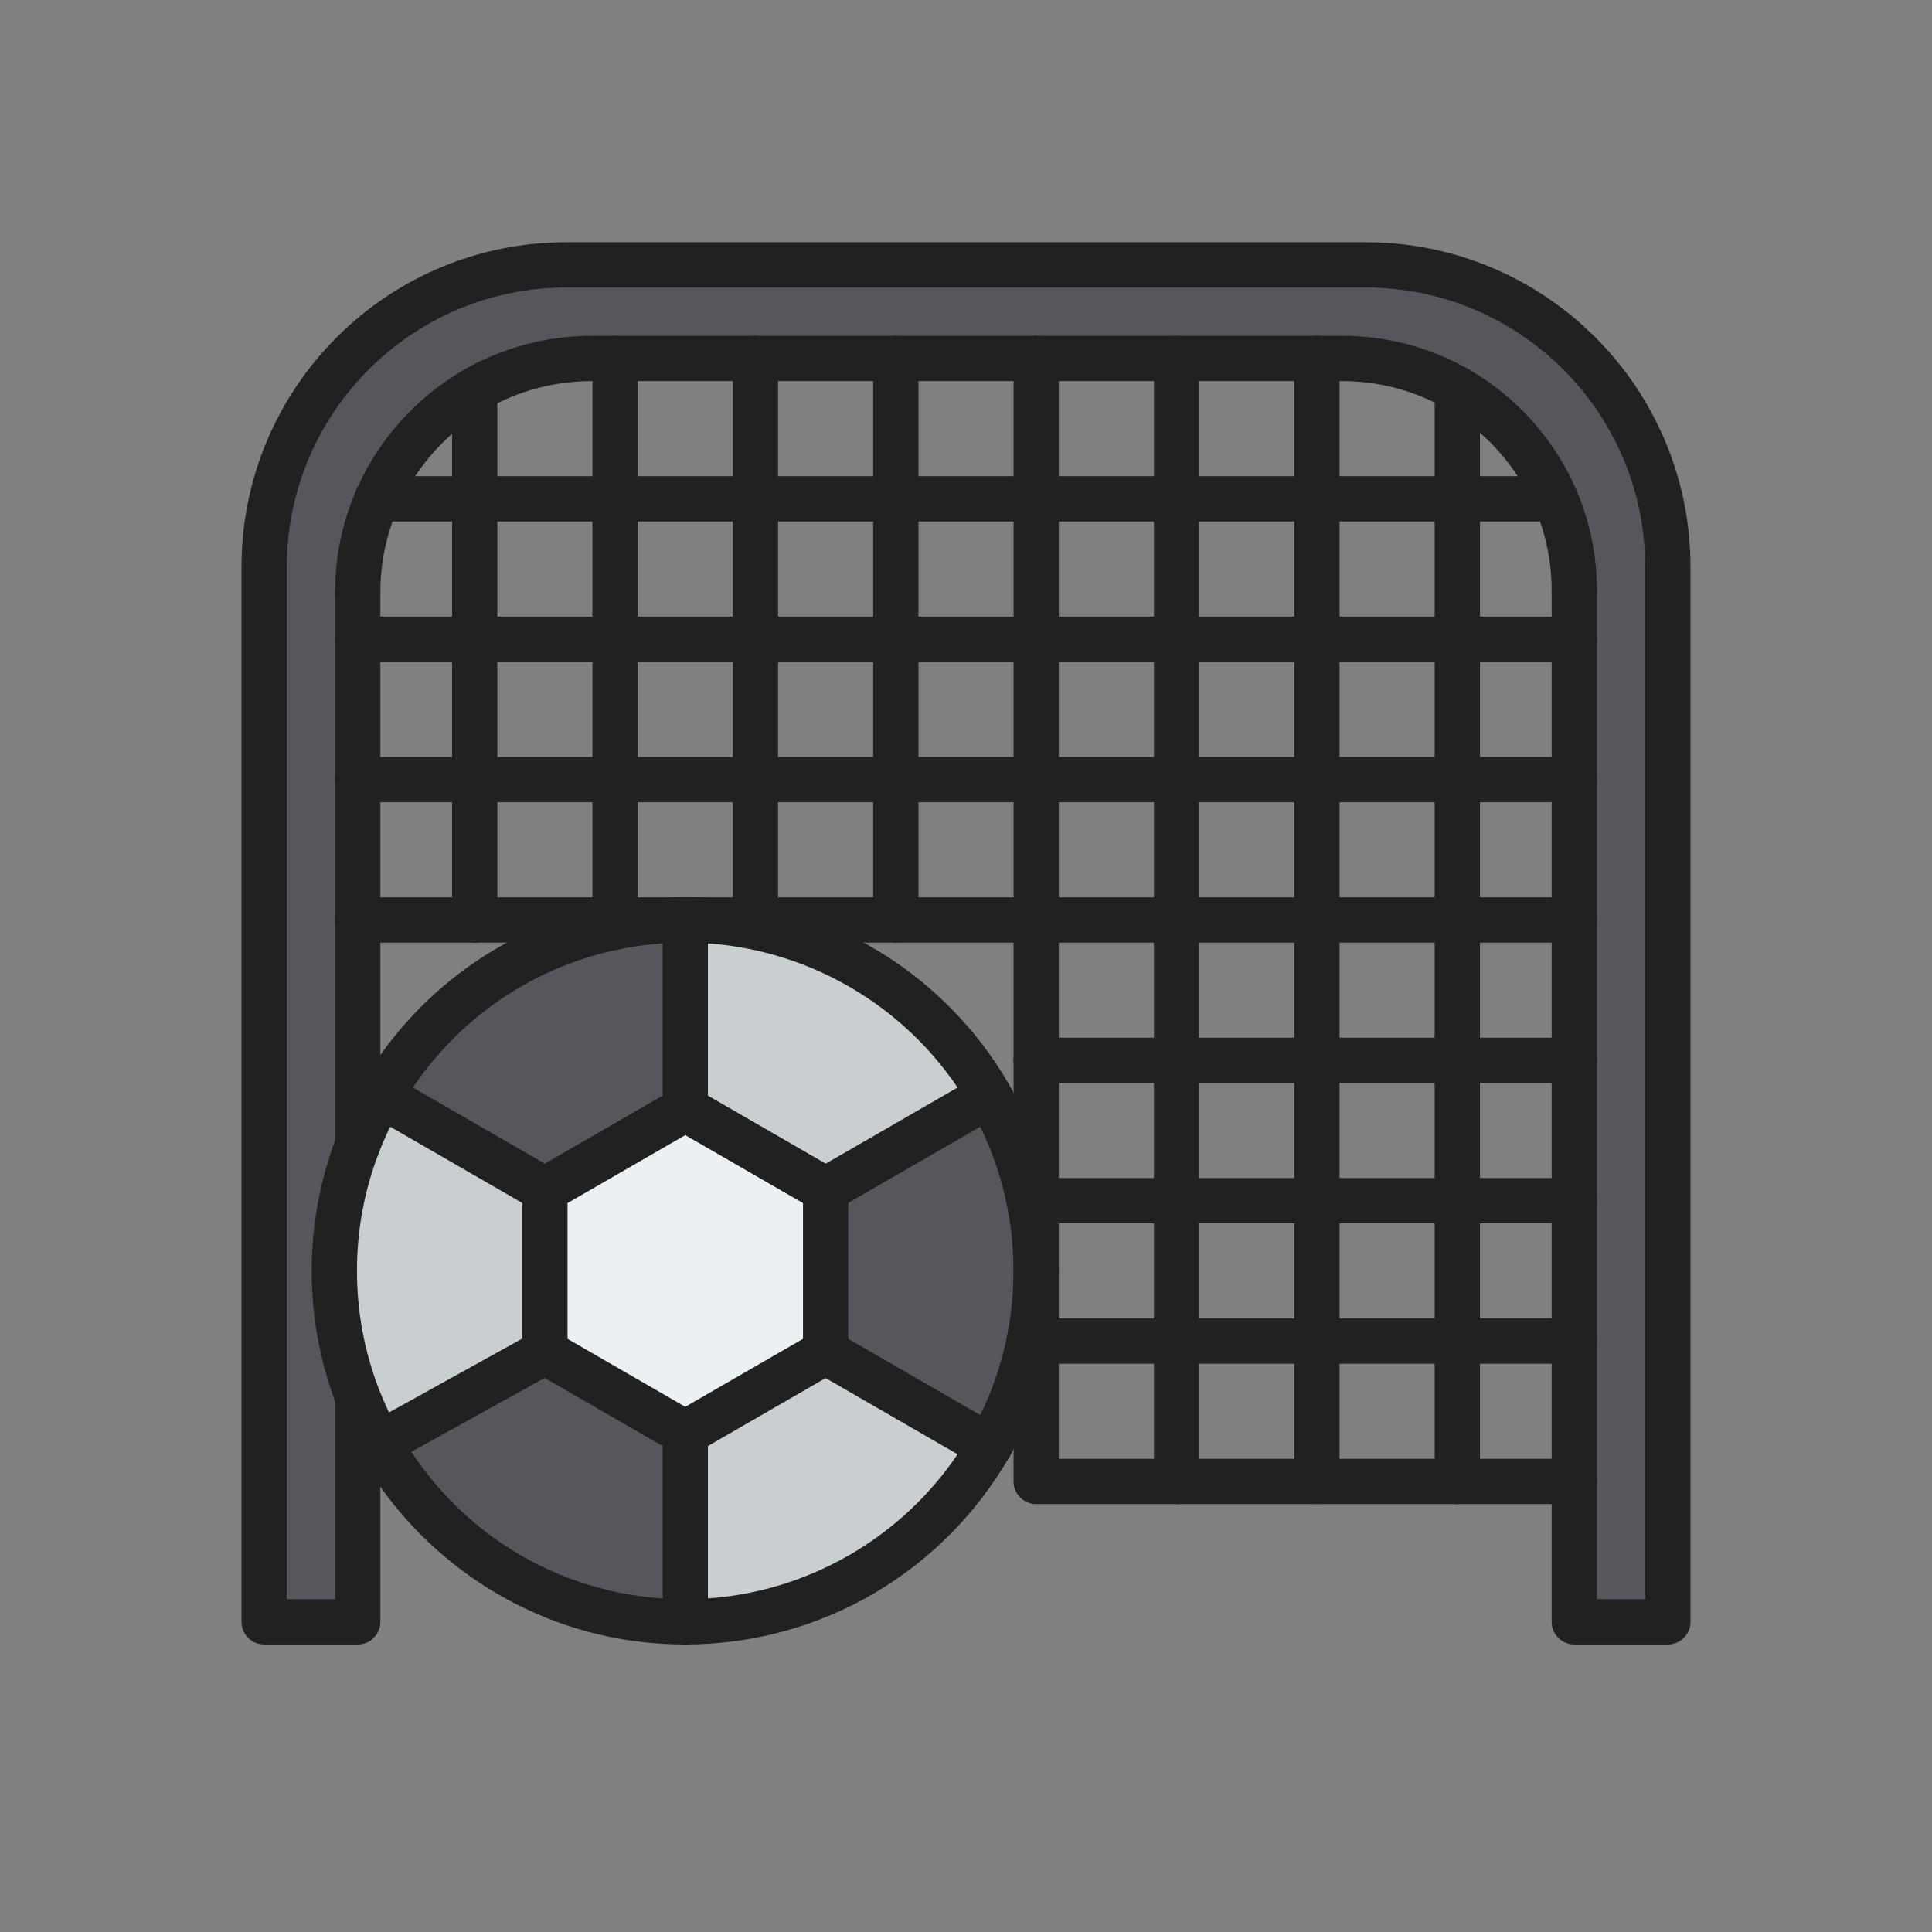<?xml version="1.0" encoding="iso-8859-1"?>
<!-- Generator: Adobe Illustrator 25.2.0, SVG Export Plug-In . SVG Version: 6.00 Build 0)  -->
<svg version="1.1" xmlns="http://www.w3.org/2000/svg" xmlns:xlink="http://www.w3.org/1999/xlink" x="0px" y="0px"
	 viewBox="0 0 2048 2048" style="enable-background:new 0 0 2048 2048;" xml:space="preserve">
<rect x="0" y="0" width="2048" height="2048" fill="#808080" stroke="none"/>
<g id="_x32_640.S2_-_Goal">
	<g>
		<g id="XMLID_18_">
			<g>
				<g>
					<path style="fill:#57565C;" d="M503.2,413.19c-45.65,26.39-82.09,66.92-103.36,115.61h-0.01
						c-13.27,30.38-20.63,63.93-20.63,99.2v49.6v148.8v148.8v238.19c0,0-0.01,0,0,0.01c-16.02,41.52-24.8,86.63-24.8,133.8
						c0,47.17,8.78,92.28,24.8,133.8c-0.01,0.01,0,0.01,0,0.01v89.39v148.8H280V601.13c0-176.91,143.42-320.33,320.33-320.33h847.34
						c176.91,0,320.33,143.42,320.33,320.33V1719.2h-99.2v-148.8v-148.8v-148.8V1124V975.2V826.4V677.6v-51.71
						c0-34.48-7.1-67.31-19.92-97.09c-21.16-49.21-57.93-90.12-104.08-116.5c-35.93-20.56-77.54-32.3-121.89-32.3H1396h-148.8
						h-148.8H949.6H800.8H652h-24.8C582.03,380,539.68,392.08,503.2,413.19z"/>
				</g>
				<g>
					<polygon style="fill:#EBF0F3;" points="875.2,1261.32 875.2,1433.11 726.4,1519.02 577.6,1433.11 577.6,1261.32 726.4,1175.41 
											"/>
				</g>
				<g>
					<path style="fill:#C9CFD1;" d="M1024,1519.02l24.98,13.56c-64.23,111.54-184.63,186.62-322.58,186.62v-200.18l148.8-85.91
						L1024,1519.02z"/>
				</g>
				<g>
					<path style="fill:#C9CFD1;" d="M726.4,976.44v-1.24h0.01c137.78,0,258.06,74.91,322.34,186.22l-0.33,0.19l-24.42,13.77
						l-148.8,85.91l-148.8-85.91V976.44z"/>
				</g>
				<g>
					<path style="fill:#C9CFD1;" d="M379.2,1481c-16.02-41.52-24.8-86.63-24.8-133.8c0-47.17,8.78-92.28,24.8-133.8
						c-0.01-0.01,0-0.01,0-0.01c7.05-18.3,15.52-35.9,25.26-52.67l1.26,0.74l23.08,13.95l148.8,85.91v171.79l-174.39,96.68
						l-0.74,0.42c-8.91-15.72-16.7-32.16-23.27-49.2C379.2,1481.01,379.19,1481.01,379.2,1481z"/>
				</g>
				<g>
					<path style="fill:#57565C;" d="M428.79,1570.4c-9.61-12.78-18.41-26.2-26.32-40.19l0.74-0.42l174.39-96.68l148.8,85.91v200.18
						C604.7,1719.2,496.65,1660.76,428.79,1570.4z"/>
				</g>
				<g>
					<path style="fill:#57565C;" d="M1048.75,1161.42c31.58,54.67,49.65,118.11,49.65,185.78c0,67.5-17.98,130.8-49.42,185.38
						l-24.98-13.56l-148.8-85.91v-171.79v-0.03l148.8-85.91l24.42-13.77L1048.75,1161.42z"/>
				</g>
				<g>
					<path style="fill:#57565C;" d="M577.6,1261.32l-148.8-85.91l-23.08-13.95l-1.26-0.74c52.45-90.37,141.86-156.63,247.54-178.07
						c24.04-4.89,48.92-7.45,74.4-7.45v1.24v198.94l-148.8,85.91V1261.32z"/>
				</g>
			</g>
			<g>
				<g>
					<path style="fill:#212121;" d="M379.2,1237.39c-13.255,0-24-10.745-24-24V975.2c0-13.255,10.745-24,24-24s24,10.745,24,24
						v238.189C403.2,1226.645,392.455,1237.39,379.2,1237.39z"/>
				</g>
				<g>
					<path style="fill:#212121;" d="M379.2,850.4c-13.255,0-24-10.745-24-24V677.6c0-13.255,10.745-24,24-24s24,10.745,24,24v148.8
						C403.2,839.655,392.455,850.4,379.2,850.4z"/>
				</g>
				<g>
					<path style="fill:#212121;" d="M379.2,652c-13.255,0-24-10.745-24-24c0-37.811,7.616-74.419,22.636-108.807
						c5.306-12.147,19.455-17.693,31.6-12.387c12.147,5.306,17.692,19.454,12.387,31.6C409.466,566.698,403.2,596.841,403.2,628
						C403.2,641.255,392.455,652,379.2,652z"/>
				</g>
				<g>
					<path style="fill:#212121;" d="M1668.8,649.89c-13.255,0-24-10.745-24-24c0-30.438-6.044-59.911-17.964-87.601
						c-18.918-43.996-52.281-81.337-93.946-105.154C1499.575,414.073,1461.549,404,1422.91,404H627.2
						c-39.384,0-78.105,10.361-111.979,29.963c-41.208,23.822-74.371,60.913-93.388,104.445
						c-5.307,12.147-19.456,17.69-31.601,12.385c-12.146-5.306-17.692-19.455-12.386-31.601
						c23.087-52.85,63.339-97.874,113.342-126.78C532.351,368.593,579.386,356,627.2,356h795.71
						c46.987,0,93.258,12.265,133.81,35.469c50.642,28.948,91.205,74.354,114.208,127.85
						c14.512,33.709,21.872,69.568,21.872,106.571C1692.8,639.145,1682.055,649.89,1668.8,649.89z"/>
				</g>
				<g>
					<path style="fill:#212121;" d="M1668.8,850.4c-13.255,0-24-10.745-24-24V677.6c0-13.255,10.745-24,24-24s24,10.745,24,24v148.8
						C1692.8,839.655,1682.055,850.4,1668.8,850.4z"/>
				</g>
				<g>
					<path style="fill:#212121;" d="M1668.8,1148c-13.255,0-24-10.745-24-24V975.2c0-13.255,10.745-24,24-24s24,10.745,24,24V1124
						C1692.8,1137.255,1682.055,1148,1668.8,1148z"/>
				</g>
				<g>
					<path style="fill:#212121;" d="M1668.8,1445.6c-13.255,0-24-10.745-24-24v-148.8c0-13.255,10.745-24,24-24s24,10.745,24,24
						v148.8C1692.8,1434.854,1682.055,1445.6,1668.8,1445.6z"/>
				</g>
				<g>
					<path style="fill:#212121;" d="M1768,1743.2h-99.2c-13.255,0-24-10.745-24-24v-148.8c0-13.255,10.745-24,24-24s24,10.745,24,24
						v124.8h51.2V601.13c0-163.397-132.933-296.33-296.33-296.33H600.33C436.933,304.8,304,437.733,304,601.13V1695.2h51.2v-210.04
						c0-13.255,10.745-24,24-24s24,10.745,24,24v234.04c0,13.255-10.745,24-24,24H280c-13.255,0-24-10.745-24-24V601.13
						c0-46.473,9.107-91.569,27.069-134.035c17.344-41.005,42.169-77.827,73.784-109.442c31.615-31.615,68.437-56.44,109.442-73.784
						c42.466-17.962,87.562-27.07,134.035-27.07h847.34c46.473,0,91.569,9.107,134.035,27.07
						c41.005,17.344,77.826,42.168,109.441,73.784s56.44,68.437,73.784,109.442C1782.893,509.561,1792,554.657,1792,601.13V1719.2
						C1792,1732.455,1781.255,1743.2,1768,1743.2z"/>
				</g>
				<g>
					<path style="fill:#212121;" d="M1648.88,552.8H399.84c-13.255,0-24.005-10.745-24.005-24s10.74-24,23.995-24h1249.05
						c13.255,0,24,10.745,24,24S1662.135,552.8,1648.88,552.8z"/>
				</g>
				<g>
					<path style="fill:#212121;" d="M1668.8,701.6H379.2c-13.255,0-24-10.745-24-24V628c0-13.255,10.745-24,24-24s24,10.745,24,24
						v25.6h1241.6v-27.71c0-13.255,10.745-24,24-24s24,10.745,24,24v51.71C1692.8,690.855,1682.055,701.6,1668.8,701.6z"/>
				</g>
				<g>
					<path style="fill:#212121;" d="M1668.8,999.2H726.41c-0.004-0.001-0.007,0-0.01,0H379.2c-13.255,0-24-10.745-24-24V826.4
						c0-13.255,10.745-24,24-24h1289.6c13.255,0,24,10.745,24,24v148.8C1692.8,988.455,1682.055,999.2,1668.8,999.2z M403.2,951.2
						h323.2c0.003,0.001,0.007,0,0.01,0h918.39V850.4H403.2V951.2z"/>
				</g>
				<g>
					<path style="fill:#212121;" d="M1668.8,1296.8H1098.4c-13.255,0-24-10.745-24-24s10.745-24,24-24H1644.8V1148H1098.4
						c-13.255,0-24-10.745-24-24s10.745-24,24-24H1668.8c13.255,0,24,10.745,24,24v148.8
						C1692.8,1286.055,1682.055,1296.8,1668.8,1296.8z"/>
				</g>
				<g>
					<path style="fill:#212121;" d="M1668.8,1594.4h-421.6c-13.255,0-24-10.745-24-24s10.745-24,24-24h397.6V1445.6H1098.4
						c-13.255,0-24-10.745-24-24s10.745-24,24-24H1668.8c13.255,0,24,10.745,24,24V1570.4
						C1692.8,1583.655,1682.055,1594.4,1668.8,1594.4z"/>
				</g>
				<g>
					<path style="fill:#212121;" d="M1544.8,1594.4c-13.255,0-24-10.745-24-24V412.3c0-13.255,10.745-24,24-24s24,10.745,24,24
						V1570.4C1568.8,1583.655,1558.055,1594.4,1544.8,1594.4z"/>
				</g>
				<g>
					<path style="fill:#212121;" d="M1396,1594.4c-13.255,0-24-10.745-24-24V380c0-13.255,10.745-24,24-24s24,10.745,24,24v1190.4
						C1420,1583.655,1409.255,1594.4,1396,1594.4z"/>
				</g>
				<g>
					<path style="fill:#212121;" d="M1247.2,1594.4h-148.8c-13.255,0-24-10.745-24-24V380c0-13.255,10.745-24,24-24s24,10.745,24,24
						v1166.4h100.8V380c0-13.255,10.745-24,24-24s24,10.745,24,24v1190.4C1271.2,1583.655,1260.455,1594.4,1247.2,1594.4z"/>
				</g>
				<g>
					<path style="fill:#212121;" d="M800.8,999.2c-13.255,0-24-10.745-24-24V380c0-13.255,10.745-24,24-24s24,10.745,24,24v595.2
						C824.8,988.455,814.055,999.2,800.8,999.2z"/>
				</g>
				<g>
					<path style="fill:#212121;" d="M949.6,999.2c-13.255,0-24-10.745-24-24V380c0-13.255,10.745-24,24-24s24,10.745,24,24v595.2
						C973.6,988.455,962.855,999.2,949.6,999.2z"/>
				</g>
				<g>
					<path style="fill:#212121;" d="M503.2,999.2c-13.255,0-24-10.745-24-24V413.19c0-13.255,10.745-24.01,24-24.01
						s24,10.735,24,23.99V975.2C527.2,988.455,516.455,999.2,503.2,999.2z"/>
				</g>
				<g>
					<path style="fill:#212121;" d="M652,1006.64c-13.255,0-24-10.745-24-24V380c0-13.255,10.745-24,24-24s24,10.745,24,24v602.64
						C676,995.895,665.255,1006.64,652,1006.64z"/>
				</g>
				<g>
					<path style="fill:#212121;" d="M875.2,1457.11c-13.255,0-24-10.745-24-24v-157.964l-124.8-72.054l-124.8,72.054v157.964
						c0,13.255-10.745,24-24,24s-24-10.745-24-24v-171.79c0-8.574,4.574-16.527,12-20.814l148.8-85.91
						c7.426-4.287,16.574-4.287,24,0l148.8,85.91c7.426,4.287,12,12.21,12,20.784v171.82
						C899.2,1446.365,888.455,1457.11,875.2,1457.11z"/>
				</g>
				<g>
					<path style="fill:#212121;" d="M577.6,1285.32c-4.144,0-8.287-1.072-12-3.216l-148.8-85.91
						c-0.139-0.08-0.277-0.161-0.415-0.245l-23.08-13.95c-11.344-6.856-14.981-21.61-8.125-32.954
						c6.857-11.345,21.611-14.983,32.955-8.124l22.872,13.824l136.593,78.862l136.8-78.981c11.479-6.63,26.156-2.695,32.785,8.784
						c6.627,11.479,2.694,26.157-8.785,32.784l-148.8,85.91C585.887,1284.248,581.744,1285.32,577.6,1285.32z"/>
				</g>
				<g>
					<path style="fill:#212121;" d="M875.178,1285.324c-4.072,0-8.198-1.037-11.978-3.22l-148.8-85.91
						c-7.426-4.287-12-12.21-12-20.784V976.44c0-13.255,10.745-24,24-24s24,10.745,24,24v185.114l136.8,78.982
						c11.479,6.627,15.412,21.305,8.785,32.784C891.54,1281.02,883.472,1285.324,875.178,1285.324z"/>
				</g>
				<g>
					<path style="fill:#212121;" d="M403.231,1553.794c-8.441,0-16.628-4.461-21.012-12.367c-6.427-11.593-2.239-26.2,9.354-32.627
						l174.39-96.68c7.369-4.085,16.34-4.007,23.637,0.206l148.8,85.909c11.479,6.627,15.412,21.305,8.785,32.784
						c-6.628,11.479-21.307,15.412-32.785,8.784l-137.04-79.119l-162.514,90.096C411.16,1552.824,407.168,1553.794,403.231,1553.794
						z"/>
				</g>
				<g>
					<path style="fill:#212121;" d="M726.4,1743.2c-13.255,0-24-10.745-24-24V1519.02c0-8.574,4.574-16.497,12-20.784l148.8-85.91
						c7.426-4.287,16.574-4.287,24,0l148.527,85.753l24.703,13.409c0.06,0.032,0.119,0.065,0.179,0.099l0.199,0.11
						c11.595,6.423,15.788,21.028,9.365,32.623c-6.422,11.596-21.031,15.787-32.623,9.365l-0.109-0.061l-24.892-13.512
						c-0.185-0.101-0.368-0.203-0.55-0.309l-136.8-78.98l-124.8,72.053V1719.2C750.4,1732.455,739.655,1743.2,726.4,1743.2z"/>
				</g>
				<g>
					<path style="fill:#212121;" d="M875.223,1285.294c-8.295,0-16.361-4.304-20.807-12.004
						c-6.627-11.479-2.694-26.157,8.785-32.784l148.8-85.91c0.07-0.041,0.142-0.081,0.212-0.121l24.42-13.77
						c11.549-6.512,26.185-2.427,32.693,9.117c6.511,11.546,2.429,26.184-9.117,32.693l-24.319,13.713L887.2,1282.074
						C883.421,1284.257,879.294,1285.294,875.223,1285.294z"/>
				</g>
				<g>
					<path style="fill:#212121;" d="M726.4,1743.2c-63.346,0-123.877-14.516-179.914-43.143
						c-53.431-27.297-100.766-67.147-136.887-115.245c-10.236-13.613-19.667-28.014-28.021-42.791
						c-9.424-16.626-17.711-34.124-24.622-51.992c-0.015-0.036-0.029-0.072-0.043-0.108c-0.111-0.276-0.216-0.554-0.315-0.833
						c-17.384-45.254-26.197-92.987-26.197-141.888c0-48.895,8.812-96.624,26.191-141.873c0.113-0.317,0.233-0.632,0.36-0.946
						c7.394-19.133,16.394-37.876,26.754-55.714c56.889-98.018,152.94-167.104,263.522-189.538
						c25.86-5.26,52.501-7.929,79.172-7.929c70.804,0,140.284,18.914,200.938,54.698c58.856,34.723,108.027,84.352,142.196,143.52
						c34.586,59.872,52.867,128.266,52.867,197.782c0,69.348-18.197,137.594-52.623,197.359
						c-34.14,59.285-83.324,109.019-142.235,143.821C866.837,1724.244,797.283,1743.2,726.4,1743.2z M401.735,1472.742
						c6.065,15.676,13.336,31.028,21.615,45.633c7.346,12.993,15.625,25.637,24.623,37.602
						c66.451,88.482,167.93,139.224,278.428,139.224c124.13,0,239.766-66.901,301.783-174.597
						c30.236-52.492,46.218-112.453,46.218-173.403c0-61.099-16.056-121.189-46.433-173.775
						C965.908,1065.958,850.358,999.2,726.41,999.2c-23.474,0-46.896,2.344-69.626,6.968
						c-97.158,19.711-181.557,80.433-231.567,166.6c-9.093,15.656-16.988,32.092-23.473,48.864c-0.05,0.136-0.101,0.272-0.153,0.408
						c-15.389,39.883-23.191,81.993-23.191,125.16s7.803,85.277,23.191,125.16C401.64,1472.487,401.688,1472.614,401.735,1472.742z"
						/>
				</g>
			</g>
		</g>
	</g>
</g>
<g id="Layer_1">
</g>
</svg>
